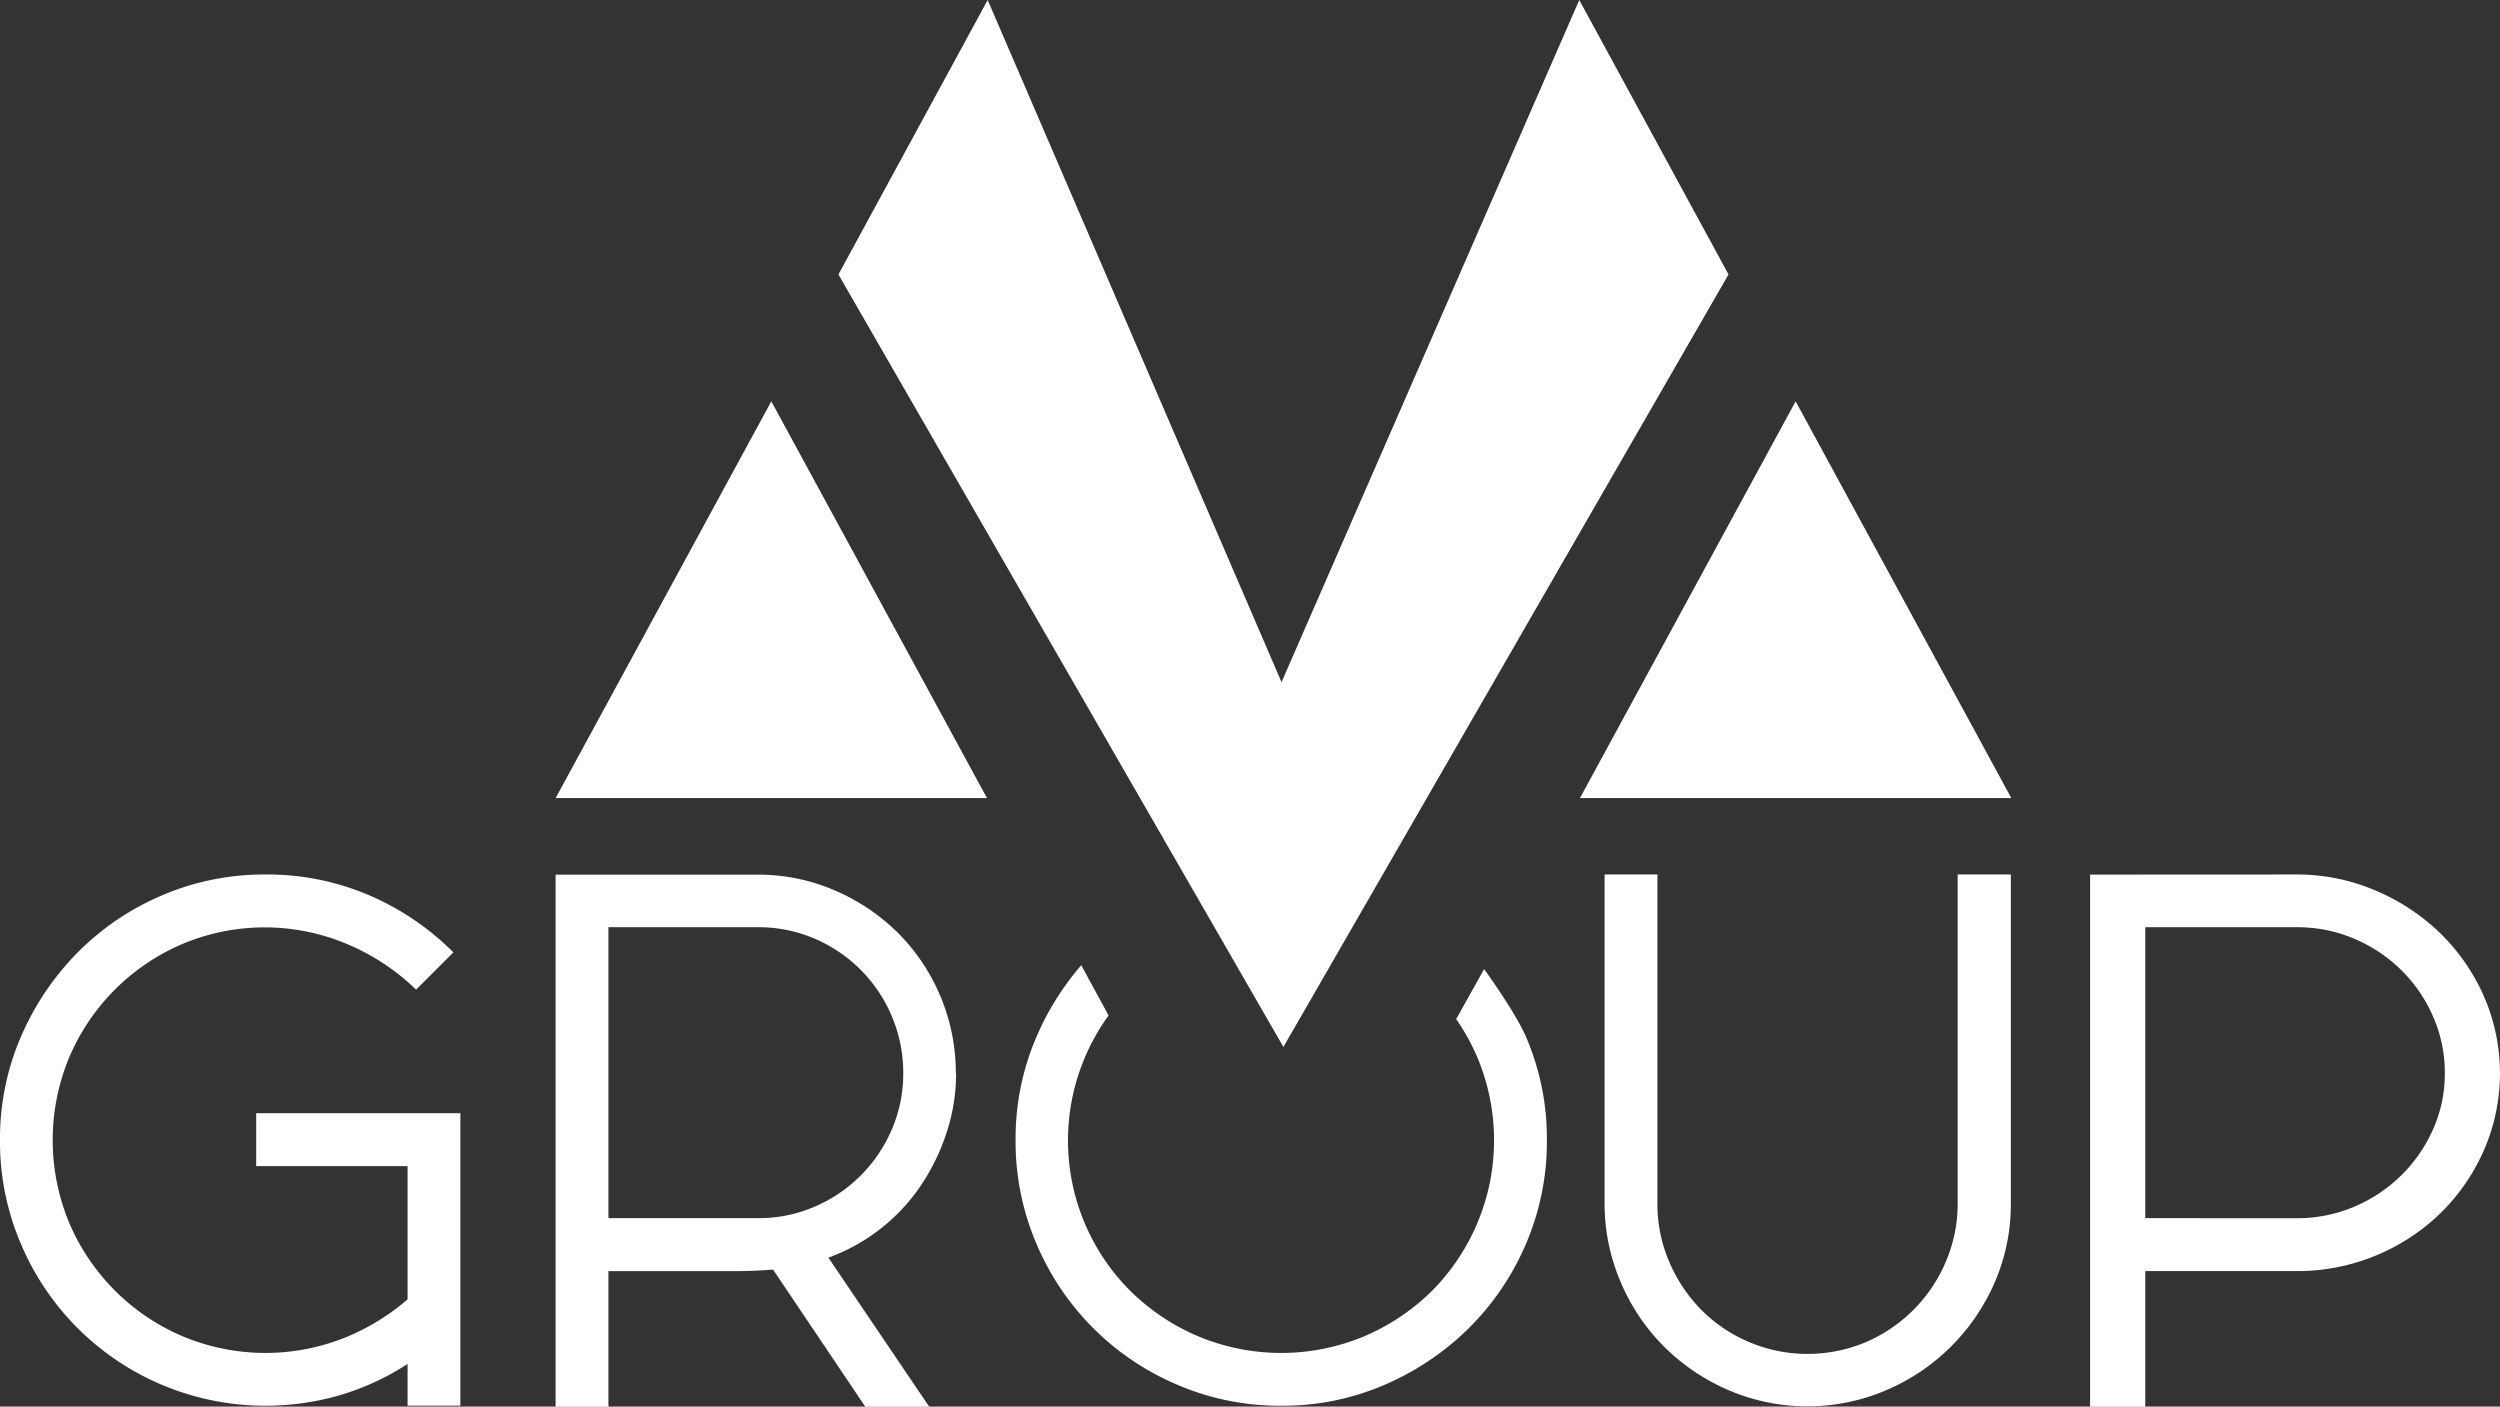 <svg xmlns="http://www.w3.org/2000/svg" viewBox="0 0 469.36 264.08"><rect x="0" y="0" width="469.36" height="264.08" fill="#333333" stroke="none"/><defs><style>.cls-1{fill:#fff;}</style></defs><title>Ресурс 6</title><g id="Слой_2" data-name="Слой 2"><g id="Слой_1-2" data-name="Слой 1"><path class="cls-1" d="M86.43,209v54.91H76.52v-7.84a48.25,48.25,0,0,1-12.65,5.85A50.12,50.12,0,0,1,30.41,260,49.73,49.73,0,0,1,3.92,233.52,48.64,48.64,0,0,1,0,214.05a48.13,48.13,0,0,1,3.92-19.39,51.42,51.42,0,0,1,10.66-15.84A49.7,49.7,0,0,1,30.41,168.1a48.67,48.67,0,0,1,19.46-3.92A48.57,48.57,0,0,1,69.12,168a50.35,50.35,0,0,1,16,10.8l-7,7a41.82,41.82,0,0,0-13-8.58,39.84,39.84,0,0,0-30.86,0A40.22,40.22,0,0,0,13,198.51a40.41,40.41,0,0,0,0,31.08A40.21,40.21,0,0,0,34.34,250.9a40.23,40.23,0,0,0,29.9.44,42.07,42.07,0,0,0,12.28-7.4v-25H48.1V209Z"/><path class="cls-1" d="M179.5,201.47a35.54,35.54,0,0,1-1.78,11.17,39.91,39.91,0,0,1-4.88,10,35.42,35.42,0,0,1-7.55,8.07,35,35,0,0,1-9.77,5.4l18.94,28h-12l-17.32-25.75q-1.93.15-3.77.22t-3.77.07H114.23v25.46h-9.92v-99.9h38a36,36,0,0,1,14.5,3,38.07,38.07,0,0,1,11.84,8,37.17,37.17,0,0,1,10.8,26.34ZM114.23,228.7h28.12a26.36,26.36,0,0,0,10.58-2.15,27.45,27.45,0,0,0,14.5-14.5,26.36,26.36,0,0,0,2.15-10.58,26.91,26.91,0,0,0-2.15-10.66,27.25,27.25,0,0,0-14.5-14.58,26.38,26.38,0,0,0-10.58-2.15H114.23Z"/><path class="cls-1" d="M278.63,181.94s5.83,8,7.87,12.72a48.16,48.16,0,0,1,3.92,19.39,48.68,48.68,0,0,1-3.92,19.46,49.71,49.71,0,0,1-10.73,15.84A51.42,51.42,0,0,1,259.93,260a48.11,48.11,0,0,1-19.39,3.92A48.62,48.62,0,0,1,221.08,260a49.73,49.73,0,0,1-26.49-26.49,48.64,48.64,0,0,1-3.92-19.46,48.13,48.13,0,0,1,3.92-19.39A51.73,51.73,0,0,1,203,181.22l5.13,9.42a40.15,40.15,0,0,0-4.47,7.94,39.92,39.92,0,0,0,8.58,43.81A40.82,40.82,0,0,0,225,250.9a40.41,40.41,0,0,0,31.08,0,40.87,40.87,0,0,0,12.73-8.51,40.15,40.15,0,0,0,8.58-43.81,40.35,40.35,0,0,0-4-7.25Z"/><path class="cls-1" d="M377.52,164.18v61.72a36.63,36.63,0,0,1-3,14.8A38.72,38.72,0,0,1,354.13,261a37.61,37.61,0,0,1-29.6,0,39,39,0,0,1-12.14-8.21,38,38,0,0,1-8.14-12.14,37.37,37.37,0,0,1-3-14.8V164.18h9.92v61.72a27.51,27.51,0,0,0,2.22,11,29.14,29.14,0,0,0,6,9,28.19,28.19,0,0,0,30.93,6.07,28.47,28.47,0,0,0,15-15.1,27.51,27.51,0,0,0,2.22-11V164.18Z"/><path class="cls-1" d="M431.17,164.18a37.44,37.44,0,0,1,14.8,3,39.43,39.43,0,0,1,12.14,8A37.8,37.8,0,0,1,466.32,187a36.2,36.2,0,0,1,0,29,37.75,37.75,0,0,1-8.21,11.84,38.59,38.59,0,0,1-26.94,10.8H402.76v25.46H392.4v-99.9Zm0,64.53a27.25,27.25,0,0,0,10.8-2.15,28.3,28.3,0,0,0,8.81-5.85,28,28,0,0,0,6-8.66A25.58,25.58,0,0,0,459,201.47a26.11,26.11,0,0,0-2.22-10.66,27.84,27.84,0,0,0-6-8.73,28.38,28.38,0,0,0-8.81-5.85,27.27,27.27,0,0,0-10.8-2.15H402.76V228.7Z"/><polygon class="cls-1" points="144.81 75.35 104.32 149.83 185.3 149.83 144.81 75.35"/><polygon class="cls-1" points="337.12 75.35 377.61 149.83 296.63 149.83 337.12 75.35"/><polygon class="cls-1" points="157.41 51.53 240.95 196.56 324.52 51.53 296.5 0 240.6 128.07 185.43 0 157.41 51.53"/></g></g></svg>